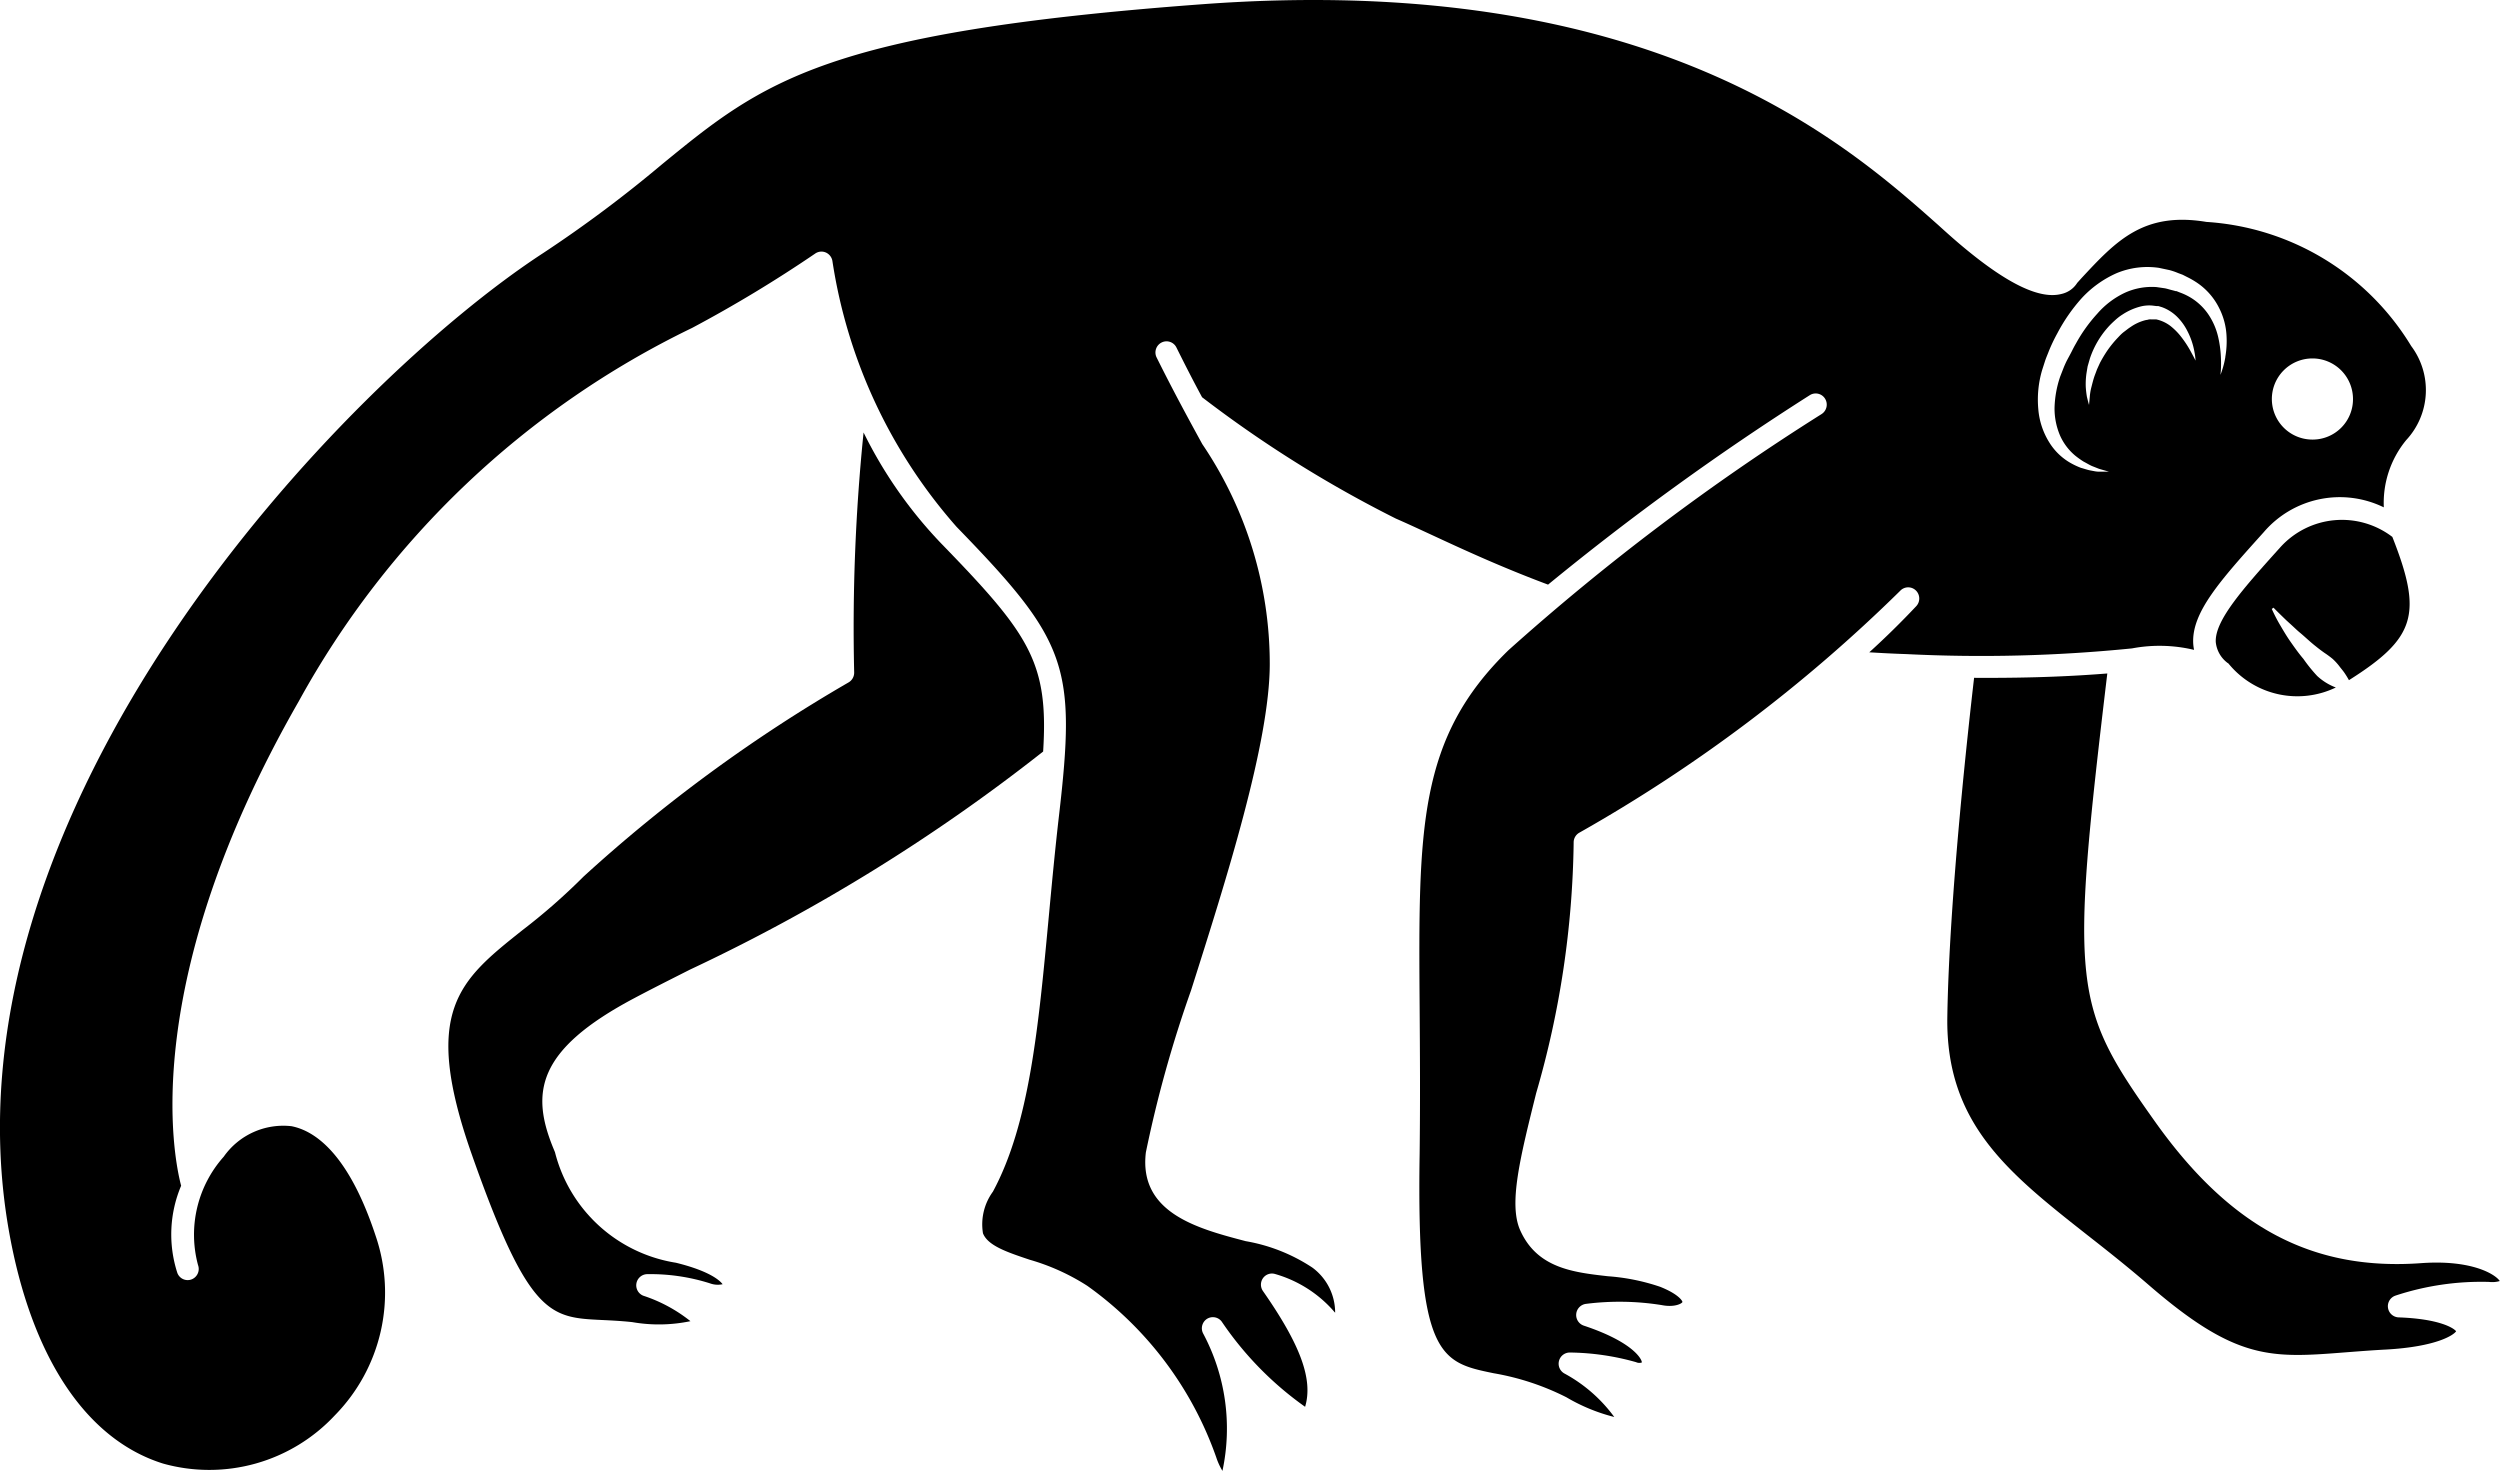 <svg xmlns="http://www.w3.org/2000/svg" width="57.43" height="33.795" viewBox="0 0 57.43 33.795">
  <g id="Group_1" data-name="Group 1" transform="translate(-1.785 -13.902)">
    <path id="Path_1" data-name="Path 1" d="M55.745,29.527a2,2,0,0,0-.105-.171c-.036-.052-.079-.1-.122-.158a1.3,1.3,0,0,0-.149-.161,2.211,2.211,0,0,0-.189-.139c-.065-.046-.131-.095-.194-.147-.129-.1-.245-.214-.364-.313-.06-.049-.112-.1-.165-.149s-.1-.091-.148-.135c-.179-.172-.3-.293-.295-.293l-.042.029a3.773,3.773,0,0,0,.195.377c.065.11.14.24.231.37s.19.271.3.4a3.6,3.6,0,0,0,.316.392,1.3,1.3,0,0,0,.368.241c.021.01.041.017.062.025a2.039,2.039,0,0,1-2.436-.514l-.037-.043-.014-.007a.683.683,0,0,1-.271-.476c-.029-.5.64-1.245,1.488-2.187a1.907,1.907,0,0,1,2.568-.232C57.443,28.012,57.277,28.559,55.745,29.527Z"/>
    <path id="Path_2" data-name="Path 2" d="M17.635,36.176c-.462.234-.9.454-1.27.651-2.269,1.2-2.4,2.189-1.849,3.5l.018.044a3.42,3.42,0,0,0,2.78,2.539c.785.194,1.012.413,1.071.493a.516.516,0,0,1-.291-.02,4.524,4.524,0,0,0-1.451-.211.257.257,0,0,0-.081.495,3.468,3.468,0,0,1,1.084.585,3.539,3.539,0,0,1-1.335.022c-.257-.028-.491-.039-.7-.049-1.187-.057-1.678-.081-2.987-3.8-1.164-3.306-.289-4,1.162-5.155a14.068,14.068,0,0,0,1.406-1.233,35.1,35.1,0,0,1,6.087-4.459.258.258,0,0,0,.128-.23,44.224,44.224,0,0,1,.216-5.511A10.153,10.153,0,0,0,23.4,26.38c2.034,2.094,2.477,2.733,2.348,4.786A41.77,41.77,0,0,1,17.635,36.176Z"/>
    <path id="Path_3" data-name="Path 3" d="M57.175,21.851A5.944,5.944,0,0,0,52.471,19c-1.444-.24-2.073.435-2.868,1.289l-.1.111a.573.573,0,0,1-.359.254c-.492.129-1.224-.218-2.237-1.059-.182-.15-.378-.324-.6-.526-2.134-1.894-6.574-5.833-16.9-5.07-8.707.644-10.1,1.785-12.413,3.676a29.4,29.4,0,0,1-2.724,2.036C9.7,22.686.288,32.469,1.987,42.162c.509,2.9,1.769,4.808,3.547,5.362a3.943,3.943,0,0,0,3.943-1.109,4.025,4.025,0,0,0,.936-4.127C9.79,40.4,9.019,39.879,8.481,39.773a1.672,1.672,0,0,0-1.556.7,2.692,2.692,0,0,0-.591,2.49.257.257,0,0,1-.15.33.253.253,0,0,1-.326-.152,2.871,2.871,0,0,1,.088-2c-.177-.672-.99-4.689,2.7-11.125a20.465,20.465,0,0,1,9.04-8.582,30.342,30.342,0,0,0,2.824-1.706.252.252,0,0,1,.249-.024.259.259,0,0,1,.149.2,11.94,11.94,0,0,0,2.851,6.1c2.556,2.632,2.754,3.193,2.35,6.662-.09.782-.162,1.551-.232,2.3-.239,2.553-.445,4.758-1.283,6.311a1.273,1.273,0,0,0-.228.957c.112.285.558.434,1.074.607a4.988,4.988,0,0,1,1.324.6,8.153,8.153,0,0,1,2.961,3.94,1.5,1.5,0,0,0,.142.31,4.637,4.637,0,0,0-.445-3.159.258.258,0,0,1,.09-.333.254.254,0,0,1,.337.061,7.628,7.628,0,0,0,1.917,1.959c.187-.629-.107-1.425-.969-2.66a.258.258,0,0,1,0-.293.252.252,0,0,1,.271-.1,2.829,2.829,0,0,1,1.352.851.35.35,0,0,0,.036.04,1.285,1.285,0,0,0-.525-1.037,4.012,4.012,0,0,0-1.529-.606c-1.1-.288-2.462-.647-2.294-2.041a28.053,28.053,0,0,1,1.038-3.721c.805-2.534,1.808-5.689,1.808-7.5a9.008,9.008,0,0,0-1.55-5.048c-.312-.57-.664-1.215-1.049-1.99a.257.257,0,0,1,.114-.344.253.253,0,0,1,.341.115c.206.415.4.793.589,1.142a27.7,27.7,0,0,0,4.454,2.789c.242.105.512.231.813.37.717.333,1.606.744,2.681,1.146a61.6,61.6,0,0,1,6.014-4.353.253.253,0,0,1,.35.083.258.258,0,0,1-.082.353,53.392,53.392,0,0,0-7.19,5.422c-2.085,2.028-2.071,4.1-2.042,8.217.007.986.015,2.1,0,3.358-.075,4.67.482,4.785,1.7,5.036A5.9,5.9,0,0,1,37.768,46a4.16,4.16,0,0,0,1.1.453,3.45,3.45,0,0,0-1.147-1,.257.257,0,0,1,.125-.481h0a5.808,5.808,0,0,1,1.524.222.173.173,0,0,0,.131.007c.009-.054-.167-.458-1.332-.846a.258.258,0,0,1,.045-.5,6.127,6.127,0,0,1,1.746.028c.282.056.456-.03.474-.071,0-.028-.094-.184-.516-.351a4.783,4.783,0,0,0-1.194-.241c-.8-.09-1.628-.186-2.017-1.056-.27-.605,0-1.674.367-3.151a21.536,21.536,0,0,0,.861-5.752.256.256,0,0,1,.133-.232,35.18,35.18,0,0,0,7.368-5.555.252.252,0,0,1,.359-.009.258.258,0,0,1,.009.363c-.342.363-.7.716-1.078,1.059.282.017.567.032.852.041a34.585,34.585,0,0,0,5.183-.131,3.408,3.408,0,0,1,1.426.034,1.075,1.075,0,0,1-.019-.141c-.042-.718.619-1.451,1.619-2.562a2.3,2.3,0,0,1,2.759-.571,2.272,2.272,0,0,1,.515-1.546A1.686,1.686,0,0,0,57.175,21.851Zm-5.047.157a2.455,2.455,0,0,0-.269-.408,1.429,1.429,0,0,0-.22-.214.842.842,0,0,0-.283-.138l-.038-.009-.02,0-.01,0h0l-.091,0a.188.188,0,0,0-.079.01.4.4,0,0,0-.071.014,1.043,1.043,0,0,0-.318.151c-.053.033-.1.073-.15.11s-.094.083-.137.129a2.46,2.46,0,0,0-.236.286,2.983,2.983,0,0,0-.181.3l-.068.149c-.018.051-.037.1-.054.145-.033.094-.054.185-.075.265s-.031.153-.036.213c-.01.12-.018.193-.018.193s-.02-.067-.049-.19a2.167,2.167,0,0,1-.026-.226,1.769,1.769,0,0,1,.015-.3q.013-.082.028-.17l.051-.177a2.057,2.057,0,0,1,.412-.716c.049-.056.1-.105.159-.159s.116-.1.181-.14a1.365,1.365,0,0,1,.429-.187.822.822,0,0,1,.25-.018l.1.012.017,0h.006l.007,0,.013,0,.029.009.055.017a.955.955,0,0,1,.359.233,1.237,1.237,0,0,1,.216.3,1.674,1.674,0,0,1,.171.5,1.322,1.322,0,0,1,.024.194S52.187,22.115,52.128,22.008Zm.777.1a1.949,1.949,0,0,1-.076.306,1.053,1.053,0,0,1-.037.1s.006-.039.011-.11a3.024,3.024,0,0,0,0-.307,2.544,2.544,0,0,0-.064-.461,1.553,1.553,0,0,0-.232-.524,1.318,1.318,0,0,0-.484-.421,1.364,1.364,0,0,0-.162-.07l-.077-.031-.006,0-.013,0-.024-.007-.049-.013c-.063-.014-.138-.041-.194-.048l-.173-.025a1.492,1.492,0,0,0-.729.131,1.922,1.922,0,0,0-.631.479,3.535,3.535,0,0,0-.49.684c-.036.061-.068.123-.1.187s-.066.124-.1.188-.064.134-.084.183l-.078.2a2.4,2.4,0,0,0-.131.725,1.573,1.573,0,0,0,.13.641,1.274,1.274,0,0,0,.339.449,2,2,0,0,0,.2.143c.068.035.129.073.189.1l.162.064c.048.015.09.026.124.036l.105.03-.109,0c-.036,0-.081,0-.133,0s-.112-.015-.179-.027-.14-.038-.22-.06a1.715,1.715,0,0,1-.246-.116,1.372,1.372,0,0,1-.481-.466,1.7,1.7,0,0,1-.254-.765,2.4,2.4,0,0,1,.088-.9l.066-.206c.029-.087.056-.145.084-.219a3.735,3.735,0,0,1,.2-.421,3.957,3.957,0,0,1,.548-.793,2.42,2.42,0,0,1,.809-.585,1.834,1.834,0,0,1,.975-.124l.24.051a1.472,1.472,0,0,1,.2.068l.107.04.1.051a1.88,1.88,0,0,1,.191.107,1.51,1.51,0,0,1,.543.6,1.579,1.579,0,0,1,.173.644A2.125,2.125,0,0,1,52.905,22.1ZM54.915,24a.932.932,0,1,1,.923-.932A.927.927,0,0,1,54.915,24Z"/>
    <path id="Path_4" data-name="Path 4" d="M58.964,43.35a6.288,6.288,0,0,0-2.151.315.257.257,0,0,0,.075.5c.936.033,1.265.246,1.319.319-.056.086-.445.355-1.614.42-.325.017-.622.041-.9.062-1.74.137-2.533.2-4.555-1.552-.477-.412-.945-.782-1.4-1.138-1.82-1.433-3.257-2.565-3.219-5.016.043-2.759.5-6.794.615-7.787,1.442.009,2.389-.047,3.06-.1-.86,7.208-.795,7.632,1.091,10.288,1.728,2.434,3.616,3.44,6.119,3.258,1.177-.084,1.712.264,1.806.411A.608.608,0,0,1,58.964,43.35Z"/>
  </g>
</svg>
